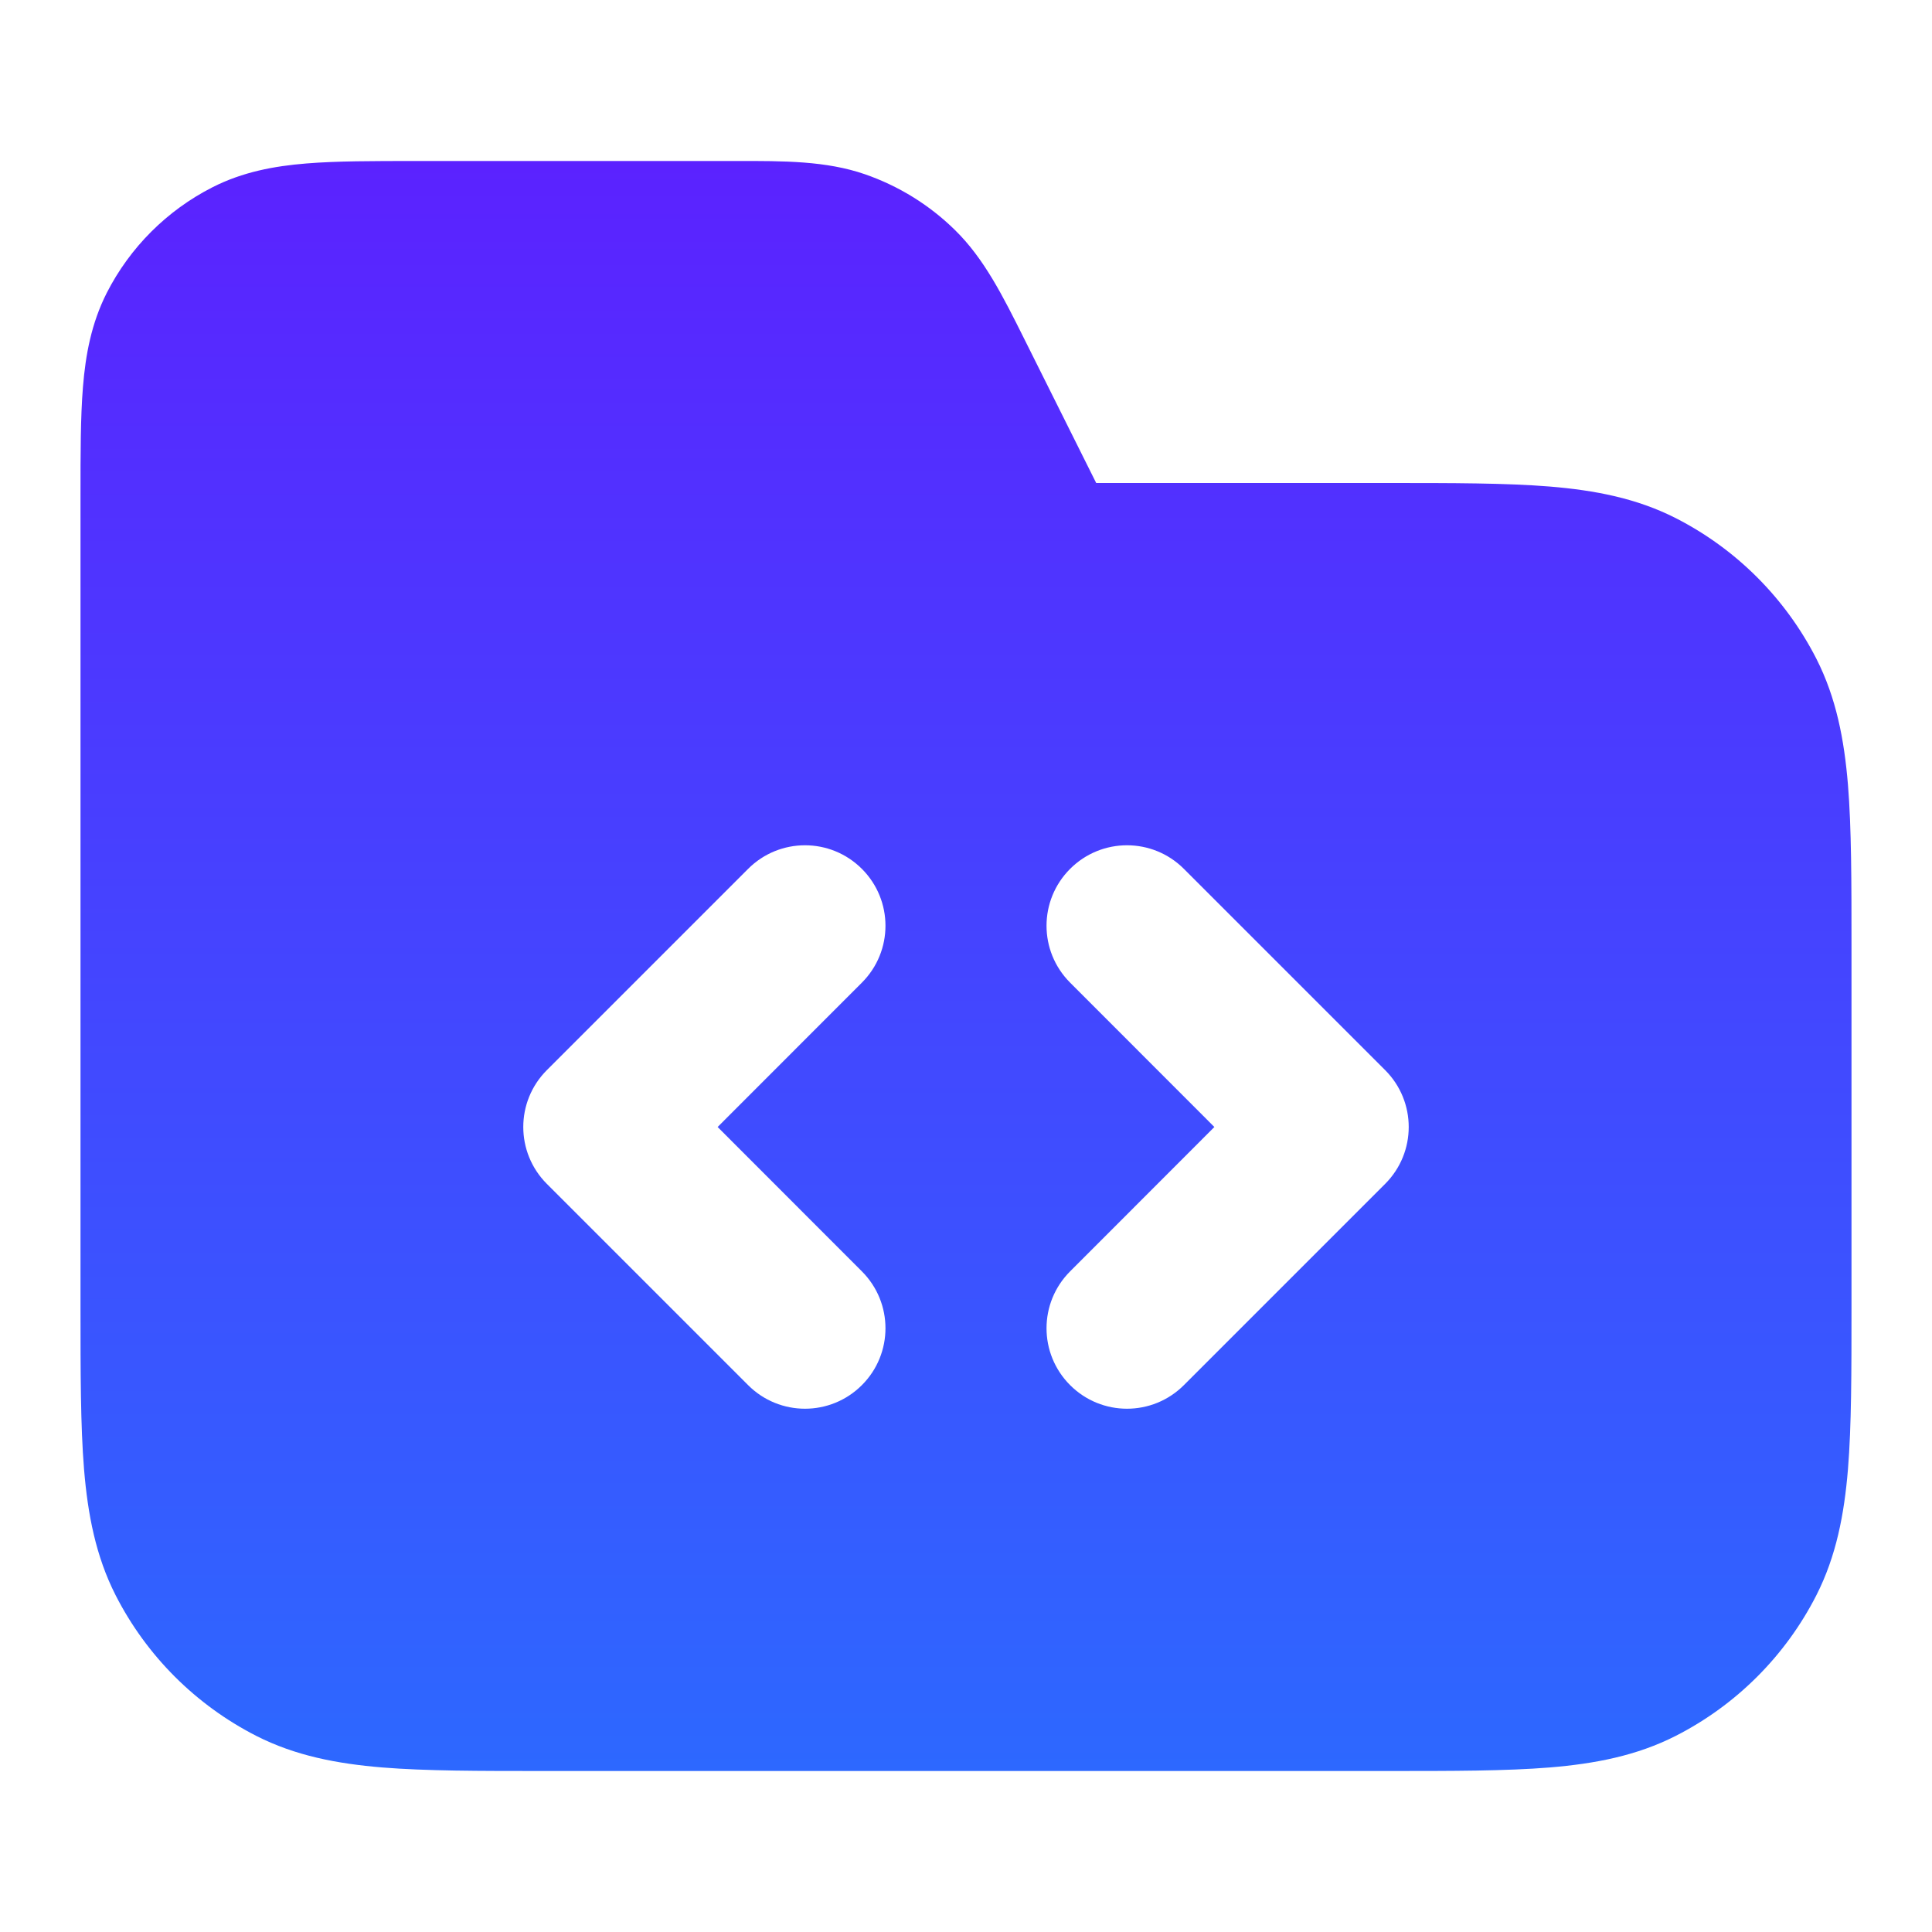 <svg width="18" height="18" viewBox="0 0 18 18" fill="none" xmlns="http://www.w3.org/2000/svg">
<path fill-rule="evenodd" clip-rule="evenodd" d="M0.75 4.621V12.181C0.75 12.785 0.75 13.283 0.783 13.689C0.818 14.11 0.892 14.498 1.077 14.862C1.365 15.427 1.824 15.885 2.388 16.173C2.752 16.358 3.14 16.432 3.561 16.467C3.967 16.5 4.465 16.5 5.069 16.5H12.931C13.535 16.5 14.033 16.5 14.439 16.467C14.86 16.432 15.248 16.358 15.612 16.173C16.177 15.885 16.635 15.427 16.923 14.862C17.108 14.498 17.182 14.11 17.217 13.689C17.25 13.283 17.25 12.785 17.25 12.181V8.819C17.25 8.215 17.25 7.717 17.217 7.311C17.182 6.89 17.108 6.502 16.923 6.138C16.635 5.574 16.177 5.115 15.612 4.827C15.248 4.642 14.86 4.568 14.439 4.533C14.033 4.5 13.535 4.5 12.931 4.5H10.213L9.543 3.158C9.344 2.759 9.169 2.409 8.897 2.143C8.659 1.909 8.372 1.732 8.057 1.623C7.697 1.499 7.305 1.499 6.86 1.5L3.871 1.5C3.476 1.5 3.135 1.5 2.854 1.523C2.557 1.547 2.262 1.601 1.979 1.745C1.555 1.961 1.211 2.305 0.995 2.728C0.851 3.012 0.797 3.307 0.773 3.604C0.75 3.885 0.75 4.226 0.75 4.621ZM8.03 9.155C8.323 8.862 8.323 8.388 8.03 8.095C7.737 7.802 7.263 7.802 6.97 8.095L5.095 9.97C4.802 10.263 4.802 10.737 5.095 11.03L6.97 12.905C7.263 13.198 7.737 13.198 8.03 12.905C8.323 12.612 8.323 12.138 8.03 11.845L6.686 10.5L8.03 9.155ZM11.03 8.095C10.737 7.802 10.263 7.802 9.97 8.095C9.677 8.388 9.677 8.862 9.97 9.155L11.314 10.5L9.97 11.845C9.677 12.138 9.677 12.612 9.97 12.905C10.263 13.198 10.737 13.198 11.03 12.905L12.905 11.03C13.198 10.737 13.198 10.263 12.905 9.97L11.03 8.095Z" fill="url(#paint0_linear_6_9)"/>
<defs>
<linearGradient id="paint0_linear_6_9" x1="9" y1="1.5" x2="9" y2="16.5" gradientUnits="userSpaceOnUse">
<stop stop-color="#5B22FF"/>
<stop offset="1" stop-color="#2D68FF"/>
</linearGradient>
</defs>
</svg>
